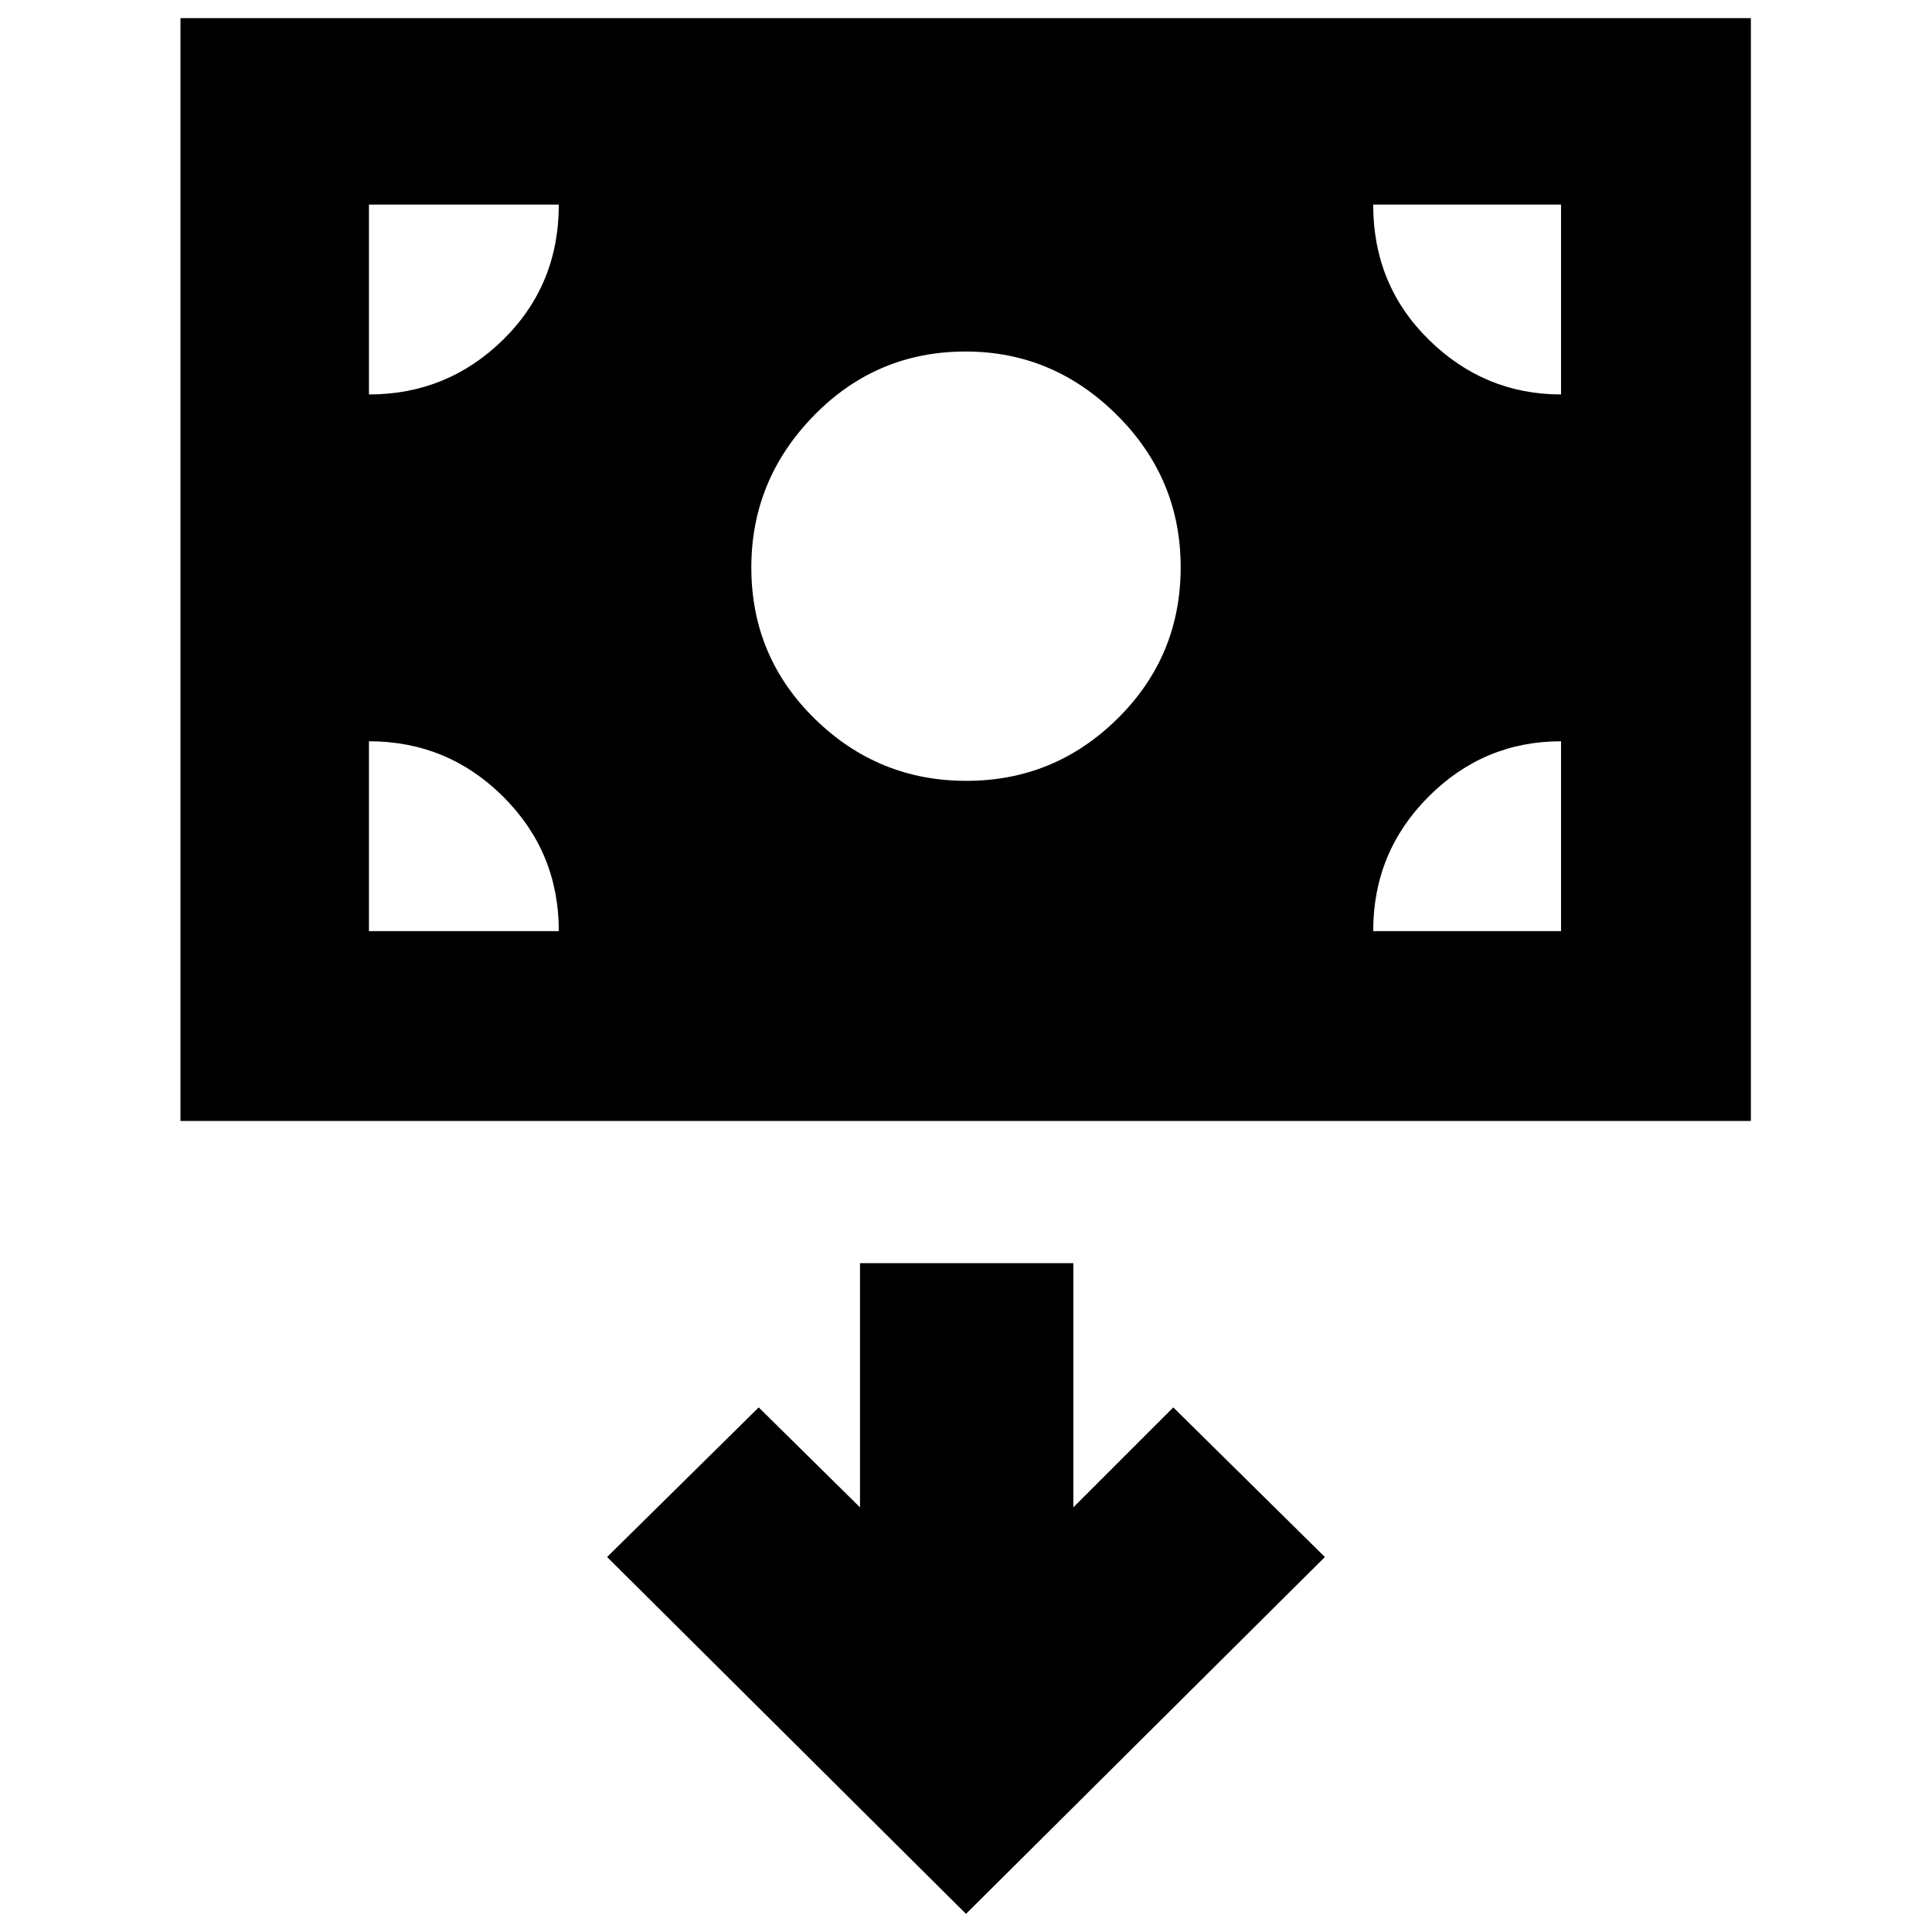 <svg xmlns="http://www.w3.org/2000/svg" height="40" viewBox="0 -960 960 960" width="40"><path d="M89.67-403v-548H870v548H89.67Zm390.49-169q43.84 0 75.17-30.96 31.34-30.96 31.34-75.2 0-44.12-31.7-75.64-31.7-31.53-75.17-31.53-44.29 0-75.38 31.82-31.09 31.82-31.09 75.47 0 44.32 31.49 75.18Q436.31-572 480.16-572ZM480-9l178.33-177.33L583-260.67 533.33-211v-121.33h-106V-211L377-260.67l-75.33 74.34L480-9ZM183.33-497.33h94.34q0-39.29-27.64-66.81-27.63-27.53-66.7-27.53v94.34Zm499 0h93.34v-94.34q-38.34 0-65.84 27.53-27.5 27.52-27.5 66.81ZM775.67-764v-94.33h-93.34q0 40 27.68 67.16Q737.68-764 775.67-764Zm-592.34 0q38.95 0 66.64-27.19 27.7-27.19 27.7-67.14h-94.34V-764Z"/></svg>